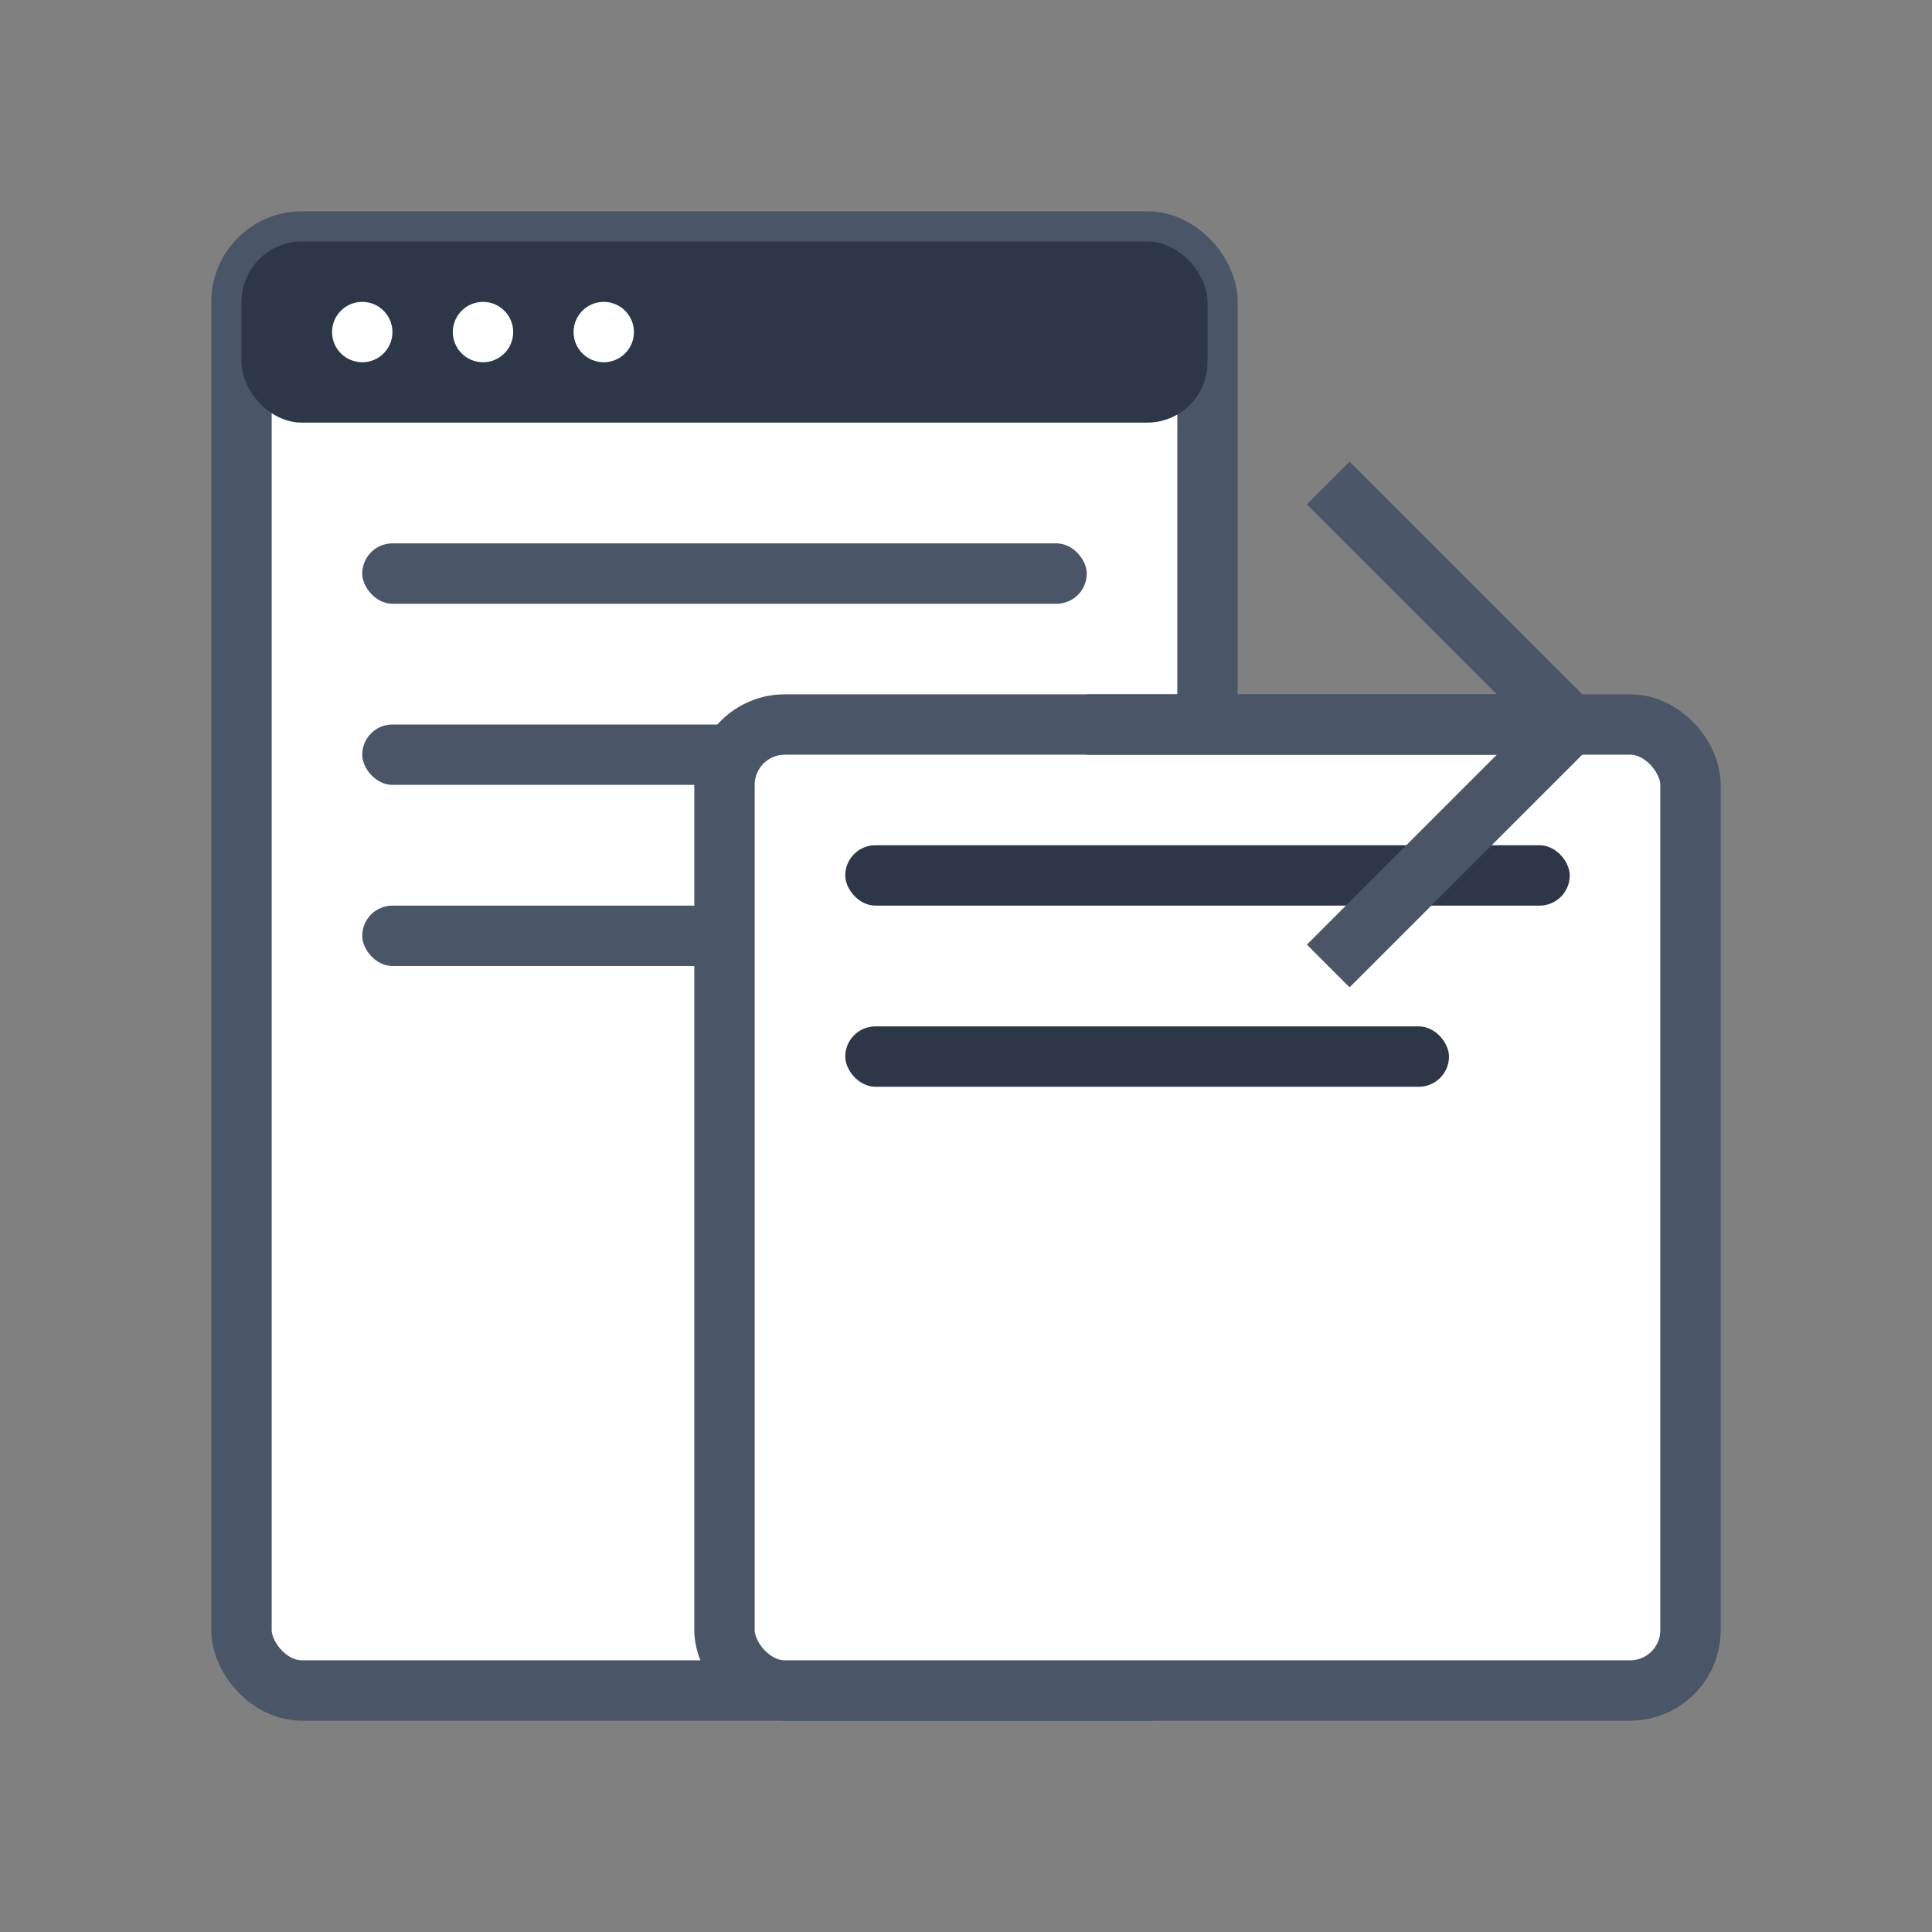 <?xml version="1.0" encoding="UTF-8"?>
<svg width="64" height="64" viewBox="0 0 64 64" fill="none" xmlns="http://www.w3.org/2000/svg">
  <rect x="0" y="0" width="64" height="64" fill="#808080" stroke="none"/>
  <!-- Website window -->
  <rect x="8" y="8" width="32" height="48" rx="2" stroke="#4A5568" stroke-width="2" fill="white"/>
  <!-- Browser bar -->
  <rect x="8" y="8" width="32" height="6" rx="2" fill="#2D3748"/>
  <!-- Browser dots -->
  <circle cx="12" cy="11" r="1" fill="white"/>
  <circle cx="16" cy="11" r="1" fill="white"/>
  <circle cx="20" cy="11" r="1" fill="white"/>
  <!-- Website content lines -->
  <rect x="12" y="18" width="24" height="2" rx="1" fill="#4A5568"/>
  <rect x="12" y="24" width="20" height="2" rx="1" fill="#4A5568"/>
  <rect x="12" y="30" width="16" height="2" rx="1" fill="#4A5568"/>
  <!-- Social post card -->
  <rect x="24" y="24" width="32" height="32" rx="2" stroke="#4A5568" stroke-width="2" fill="white"/>
  <!-- Social post content -->
  <rect x="28" y="28" width="24" height="2" rx="1" fill="#2D3748"/>
  <rect x="28" y="34" width="20" height="2" rx="1" fill="#2D3748"/>
  <!-- Transform arrow -->
  <path d="M44 16 L52 24 L44 32" stroke="#4A5568" stroke-width="2" fill="none"/>
  <line x1="36" y1="24" x2="51" y2="24" stroke="#4A5568" stroke-width="2"/>
</svg> 